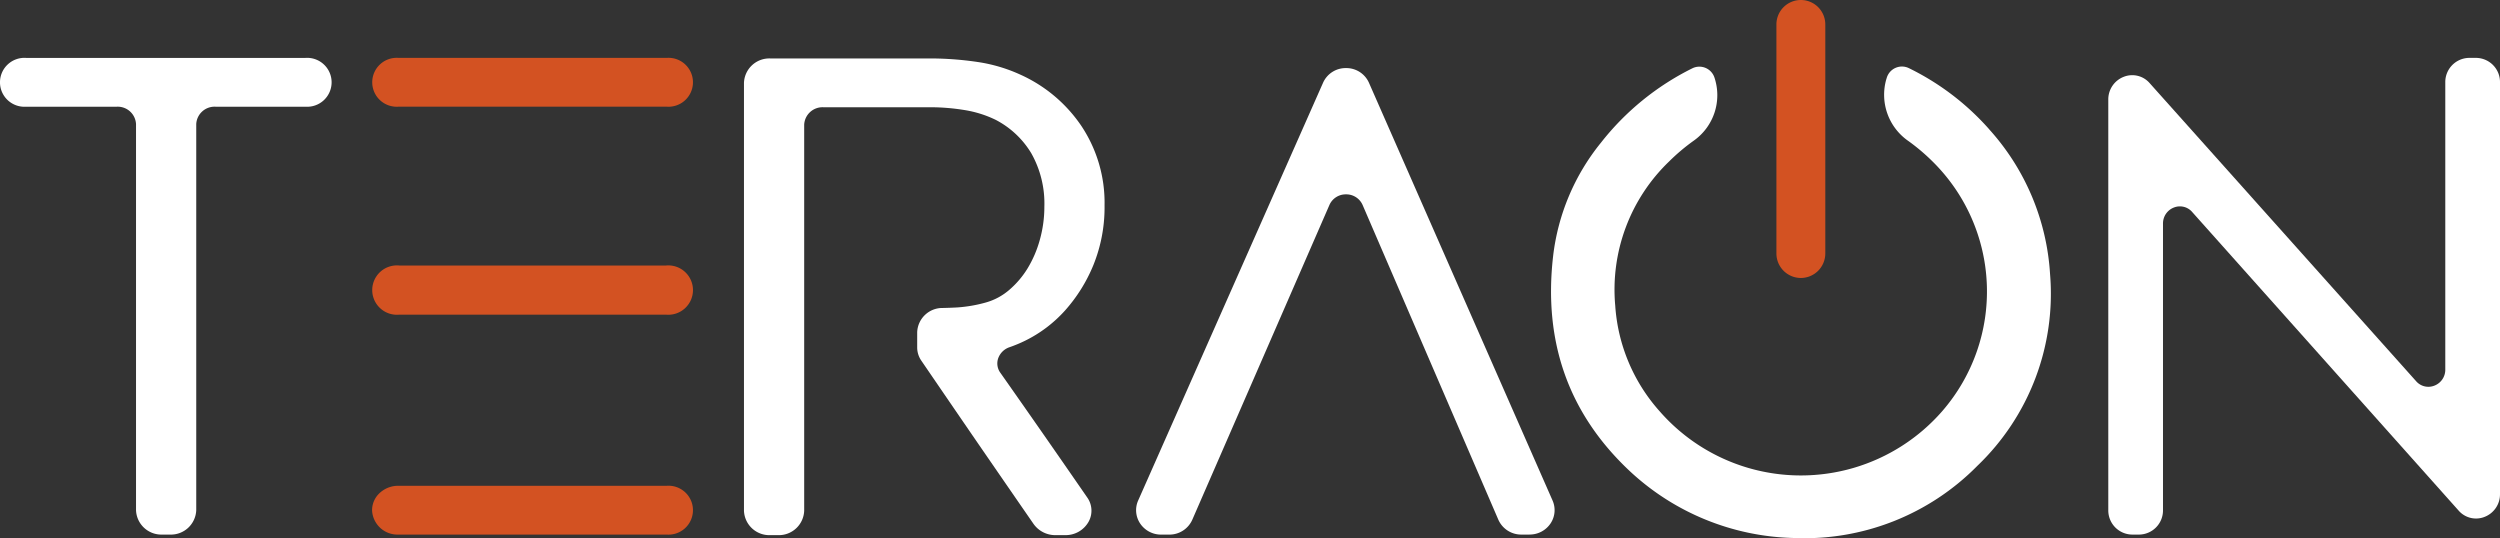 <svg xmlns="http://www.w3.org/2000/svg" xmlns:xlink="http://www.w3.org/1999/xlink" width="201.564" height="43.386" viewBox="0 0 201.564 43.386">
  <rect x="0" y="0" width="201.564" height="43.386" fill="#333333" stroke="none"/>
  <defs>
    <clipPath id="clip-path">
      <rect id="사각형_524" data-name="사각형 524" width="201.564" height="43.386" fill="none"/>
    </clipPath>
  </defs>
  <g id="그룹_740" data-name="그룹 740" clip-path="url(#clip-path)" style="isolation: isolate">
    <path id="패스_506" data-name="패스 506" d="M10.14,20.868H2.828A1.76,1.76,0,0,1,1,19.184H1A1.76,1.76,0,0,1,2.828,17.5H25.341a1.76,1.76,0,0,1,1.828,1.684h0a1.76,1.76,0,0,1-1.828,1.684H18.084a1.761,1.761,0,0,0-1.828,1.684V53.683a1.76,1.76,0,0,1-1.828,1.684H13.8a1.76,1.76,0,0,1-1.828-1.684V22.552a1.76,1.76,0,0,0-1.828-1.684" transform="translate(-0.717 -12.549)" fill="#fff"/>
    <path id="패스_507" data-name="패스 507" d="M13.711,54.933h-.633a2.045,2.045,0,0,1-2.111-1.967V21.835a1.48,1.48,0,0,0-1.545-1.4H2.111a1.972,1.972,0,1,1,0-3.934H24.624a1.972,1.972,0,1,1,0,3.934H17.367a1.48,1.48,0,0,0-1.545,1.4V52.966a2.045,2.045,0,0,1-2.111,1.967M2.111,17.065a1.408,1.408,0,1,0,0,2.8H9.423a2.045,2.045,0,0,1,2.11,1.967V52.966a1.48,1.48,0,0,0,1.545,1.4h.633a1.48,1.48,0,0,0,1.545-1.4V21.835a2.045,2.045,0,0,1,2.111-1.967h7.257a1.408,1.408,0,1,0,0-2.8Z" transform="translate(0 -11.832)" fill="#fff"/>
    <path id="패스_508" data-name="패스 508" d="M108.89,52h21.648a1.76,1.76,0,0,1,1.827,1.684h0a1.76,1.76,0,0,1-1.827,1.684H108.89a1.762,1.762,0,0,1-1.828-1.672h0A1.759,1.759,0,0,1,108.89,52m.014-34.5h21.634a1.76,1.76,0,0,1,1.827,1.684h0a1.76,1.76,0,0,1-1.827,1.684H108.9a1.76,1.76,0,0,1-1.828-1.684h0A1.76,1.76,0,0,1,108.9,17.5m.077,16.743h21.481a1.8,1.8,0,0,1,1.9,1.684v.026a1.8,1.8,0,0,1-1.9,1.684H108.98a1.8,1.8,0,0,1-1.9-1.684v-.026a1.8,1.8,0,0,1,1.9-1.684" transform="translate(-76.779 -12.549)" fill="#d35222"/>
    <path id="패스_509" data-name="패스 509" d="M129.82,54.933H108.172a2.05,2.05,0,0,1-2.111-1.952,1.889,1.889,0,0,1,.56-1.35,2.191,2.191,0,0,1,1.55-.632H129.82a1.972,1.972,0,1,1,0,3.934m-21.648-3.369a1.622,1.622,0,0,0-1.149.464,1.326,1.326,0,0,0-.4.947,1.484,1.484,0,0,0,1.545,1.391H129.82a1.408,1.408,0,1,0,0-2.8ZM129.744,37.2H108.263a1.99,1.99,0,1,1,0-3.96h21.481a1.99,1.99,0,1,1,0,3.96m-21.481-3.394a1.428,1.428,0,1,0,0,2.829h21.481a1.427,1.427,0,1,0,0-2.829ZM129.82,20.433H108.186a1.972,1.972,0,1,1,0-3.934H129.82a1.972,1.972,0,1,1,0,3.934m-21.634-3.369a1.408,1.408,0,1,0,0,2.8H129.82a1.408,1.408,0,1,0,0-2.8Z" transform="translate(-76.062 -11.832)" fill="#d35222"/>
    <path id="패스_510" data-name="패스 510" d="M215.54,55.527h-.633a1.76,1.76,0,0,1-1.828-1.684v-34.5a1.76,1.76,0,0,1,1.828-1.684H227.73a25.781,25.781,0,0,1,3.835.279,12.344,12.344,0,0,1,3.423,1.013,11.43,11.43,0,0,1,4.769,4.015,10.835,10.835,0,0,1,1.828,6.269,12.032,12.032,0,0,1-.88,4.686,12.4,12.4,0,0,1-2.254,3.609,10.3,10.3,0,0,1-3.12,2.356,11.039,11.039,0,0,1-1.2.5,1.633,1.633,0,0,0-.895,2.493q1.889,2.687,3.735,5.338,1.635,2.351,3.271,4.718a1.686,1.686,0,0,1-1.542,2.59h-.781a1.871,1.871,0,0,1-1.542-.779q-2.2-3.183-4.395-6.377-2.32-3.38-4.652-6.794a1.594,1.594,0,0,1-.282-.9V39.461a1.761,1.761,0,0,1,1.788-1.684q.672-.016,1.18-.045a11.553,11.553,0,0,0,2.392-.418,5.2,5.2,0,0,0,1.966-1.064,7.541,7.541,0,0,0,1.539-1.811,9.284,9.284,0,0,0,1.017-2.381,10.081,10.081,0,0,0,.371-2.723,8.475,8.475,0,0,0-1.1-4.471,7.48,7.48,0,0,0-3-2.8,9.222,9.222,0,0,0-2.515-.8,17.306,17.306,0,0,0-2.955-.241H219.2a1.76,1.76,0,0,0-1.828,1.684V53.842a1.76,1.76,0,0,1-1.828,1.684" transform="translate(-152.809 -12.663)" fill="#fff"/>
    <path id="패스_511" data-name="패스 511" d="M237.978,55.092H237.2a2.145,2.145,0,0,1-1.775-.9q-2.2-3.184-4.4-6.378-2.321-3.38-4.653-6.794a1.87,1.87,0,0,1-.331-1.058V38.743a2.03,2.03,0,0,1,2.064-1.966c.438-.01.832-.025,1.171-.044a11.384,11.384,0,0,0,2.333-.408,4.947,4.947,0,0,0,1.857-1.007,7.292,7.292,0,0,0,1.481-1.744,9.04,9.04,0,0,0,.986-2.309,9.848,9.848,0,0,0,.361-2.647,8.237,8.237,0,0,0-1.059-4.324,7.238,7.238,0,0,0-2.885-2.695,8.98,8.98,0,0,0-2.433-.77,17.107,17.107,0,0,0-2.907-.236h-8.535a1.48,1.48,0,0,0-1.545,1.4V53.125a2.045,2.045,0,0,1-2.111,1.967h-.633a2.045,2.045,0,0,1-2.111-1.967v-34.5a2.045,2.045,0,0,1,2.111-1.967h12.824a26.191,26.191,0,0,1,3.877.282,12.686,12.686,0,0,1,3.5,1.037,11.754,11.754,0,0,1,4.883,4.111,11.162,11.162,0,0,1,1.877,6.429,12.372,12.372,0,0,1-.9,4.8A12.745,12.745,0,0,1,237.943,37a10.628,10.628,0,0,1-3.205,2.419,11.416,11.416,0,0,1-1.235.515,1.464,1.464,0,0,0-.938.921A1.27,1.27,0,0,0,232.746,42q1.889,2.687,3.736,5.339,1.636,2.351,3.271,4.719a1.838,1.838,0,0,1,.122,1.928,2.117,2.117,0,0,1-1.9,1.105m-19.5-35.065h8.535a17.691,17.691,0,0,1,3,.245,9.555,9.555,0,0,1,2.592.823A7.8,7.8,0,0,1,235.721,24a8.786,8.786,0,0,1,1.141,4.618,10.413,10.413,0,0,1-.382,2.8,9.613,9.613,0,0,1-1.049,2.453,7.853,7.853,0,0,1-1.6,1.879,5.5,5.5,0,0,1-2.071,1.121,11.938,11.938,0,0,1-2.453.428c-.346.02-.746.035-1.19.046a1.487,1.487,0,0,0-1.512,1.4v1.218a1.31,1.31,0,0,0,.232.739q2.332,3.414,4.652,6.793,2.191,3.194,4.394,6.376a1.58,1.58,0,0,0,1.31.657h.781a1.554,1.554,0,0,0,1.4-.8,1.266,1.266,0,0,0-.087-1.344q-1.635-2.366-3.27-4.717-1.845-2.651-3.734-5.337a1.848,1.848,0,0,1-.257-1.641,2.024,2.024,0,0,1,1.29-1.282,10.859,10.859,0,0,0,1.174-.49,10.055,10.055,0,0,0,3.035-2.292,12.18,12.18,0,0,0,2.2-3.528,11.812,11.812,0,0,0,.858-4.577,10.606,10.606,0,0,0-1.779-6.11,11.2,11.2,0,0,0-4.654-3.918,12.137,12.137,0,0,0-3.347-.991,25.628,25.628,0,0,0-3.793-.275H214.19a1.48,1.48,0,0,0-1.545,1.4v34.5a1.48,1.48,0,0,0,1.545,1.4h.633a1.48,1.48,0,0,0,1.545-1.4V21.994a2.045,2.045,0,0,1,2.111-1.967" transform="translate(-152.092 -11.946)" fill="#fff"/>
    <path id="패스_512" data-name="패스 512" d="M477.463,24.032a20.859,20.859,0,0,0-6.5-4.947,1.278,1.278,0,0,0-1.766.774l-.031.1a4.532,4.532,0,0,0,1.779,5.014,16.1,16.1,0,0,1,1.932,1.635,14.714,14.714,0,0,1,.8,20.128,15.118,15.118,0,0,1-22.8.014,14.176,14.176,0,0,1-3.575-8.517,14.327,14.327,0,0,1,4.352-11.625,16.049,16.049,0,0,1,1.969-1.662,4.49,4.49,0,0,0,1.672-5.115,1.28,1.28,0,0,0-1.758-.734,21.473,21.473,0,0,0-7.387,6.006,17.776,17.776,0,0,0-3.855,9.136q-1.205,10.452,6.225,17.385a20.046,20.046,0,0,0,13.161,5.35A19.587,19.587,0,0,0,476.5,51.154a19.2,19.2,0,0,0,5.859-15.477,19.117,19.117,0,0,0-4.9-11.645" transform="translate(-317.073 -13.598)" fill="#fff"/>
    <path id="패스_513" data-name="패스 513" d="M508.326,22.411h0a1.977,1.977,0,0,1-1.971-1.971V1.97a1.971,1.971,0,0,1,3.942,0V20.44a1.977,1.977,0,0,1-1.971,1.971" transform="translate(-363.131 0.001)" fill="#d35222"/>
    <path id="패스_514" data-name="패스 514" d="M343.077,21.438l14.8,33.675a1.69,1.69,0,0,1-1.6,2.345h-.656a1.738,1.738,0,0,1-1.6-1.034L343.079,31.061a1.758,1.758,0,0,0-3.2-.006L328.826,56.429a1.738,1.738,0,0,1-1.6,1.028h-.653a1.689,1.689,0,0,1-1.6-2.349l14.906-33.676a1.758,1.758,0,0,1,3.193,0" transform="translate(-232.955 -14.64)" fill="#fff"/>
    <path id="패스_515" data-name="패스 515" d="M355.561,57.024h-.656a2.016,2.016,0,0,1-1.861-1.205L342.106,30.457a1.438,1.438,0,0,0-1.339-.864h0a1.437,1.437,0,0,0-1.34.859L328.372,55.826a2.017,2.017,0,0,1-1.859,1.2h-.653a2.023,2.023,0,0,1-1.705-.914,1.922,1.922,0,0,1-.149-1.832L338.912,20.6a1.994,1.994,0,0,1,1.854-1.188h0a1.994,1.994,0,0,1,1.853,1.193l14.8,33.675a1.921,1.921,0,0,1-.152,1.829,2.023,2.023,0,0,1-1.7.912m-14.8-28h0a1.991,1.991,0,0,1,1.857,1.205L353.564,55.6a1.451,1.451,0,0,0,1.342.864h.656a1.46,1.46,0,0,0,1.23-.655,1.341,1.341,0,0,0,.108-1.293L342.1,20.835a1.435,1.435,0,0,0-1.336-.855h0a1.435,1.435,0,0,0-1.336.851L324.524,54.507a1.341,1.341,0,0,0,.105,1.295,1.46,1.46,0,0,0,1.231.657h.653a1.452,1.452,0,0,0,1.34-.859l11.053-25.374a1.991,1.991,0,0,1,1.858-1.2" transform="translate(-232.242 -13.923)" fill="#fff"/>
    <path id="패스_516" data-name="패스 516" d="M604.8,19.442l21.477,24.027a1.634,1.634,0,0,0,2.847-1.139V19.182a1.662,1.662,0,0,1,1.639-1.684h.567a1.662,1.662,0,0,1,1.639,1.684v33.2a1.634,1.634,0,0,1-2.848,1.138L608.646,29.454a1.634,1.634,0,0,0-2.848,1.138V53.682a1.662,1.662,0,0,1-1.639,1.684h-.567a1.662,1.662,0,0,1-1.639-1.684v-33.1a1.634,1.634,0,0,1,2.847-1.139" transform="translate(-431.688 -12.549)" fill="#fff"/>
    <path id="패스_517" data-name="패스 517" d="M603.442,54.933h-.567a1.947,1.947,0,0,1-1.922-1.967v-33.1a1.95,1.95,0,0,1,1.251-1.843,1.859,1.859,0,0,1,2.089.516L625.77,42.564a1.307,1.307,0,0,0,1.466.364,1.372,1.372,0,0,0,.888-1.315V18.466a1.947,1.947,0,0,1,1.922-1.967h.567a1.947,1.947,0,0,1,1.922,1.967v33.2a1.949,1.949,0,0,1-1.252,1.843,1.86,1.86,0,0,1-2.09-.517L607.718,28.926a1.305,1.305,0,0,0-1.466-.365,1.372,1.372,0,0,0-.888,1.315V52.966a1.947,1.947,0,0,1-1.922,1.967m-.555-36.472a1.372,1.372,0,0,0-1.369,1.4v33.1a1.381,1.381,0,0,0,1.357,1.4h.567a1.381,1.381,0,0,0,1.357-1.4V29.875a1.95,1.95,0,0,1,1.252-1.844,1.859,1.859,0,0,1,2.09.517l21.475,24.065a1.309,1.309,0,0,0,1.466.365,1.372,1.372,0,0,0,.888-1.315v-33.2a1.381,1.381,0,0,0-1.357-1.4h-.567a1.381,1.381,0,0,0-1.357,1.4V41.613a1.95,1.95,0,0,1-1.251,1.843,1.859,1.859,0,0,1-2.089-.516L603.871,18.914a1.3,1.3,0,0,0-.984-.453" transform="translate(-430.971 -11.832)" fill="#fff"/>
  </g>
</svg>
